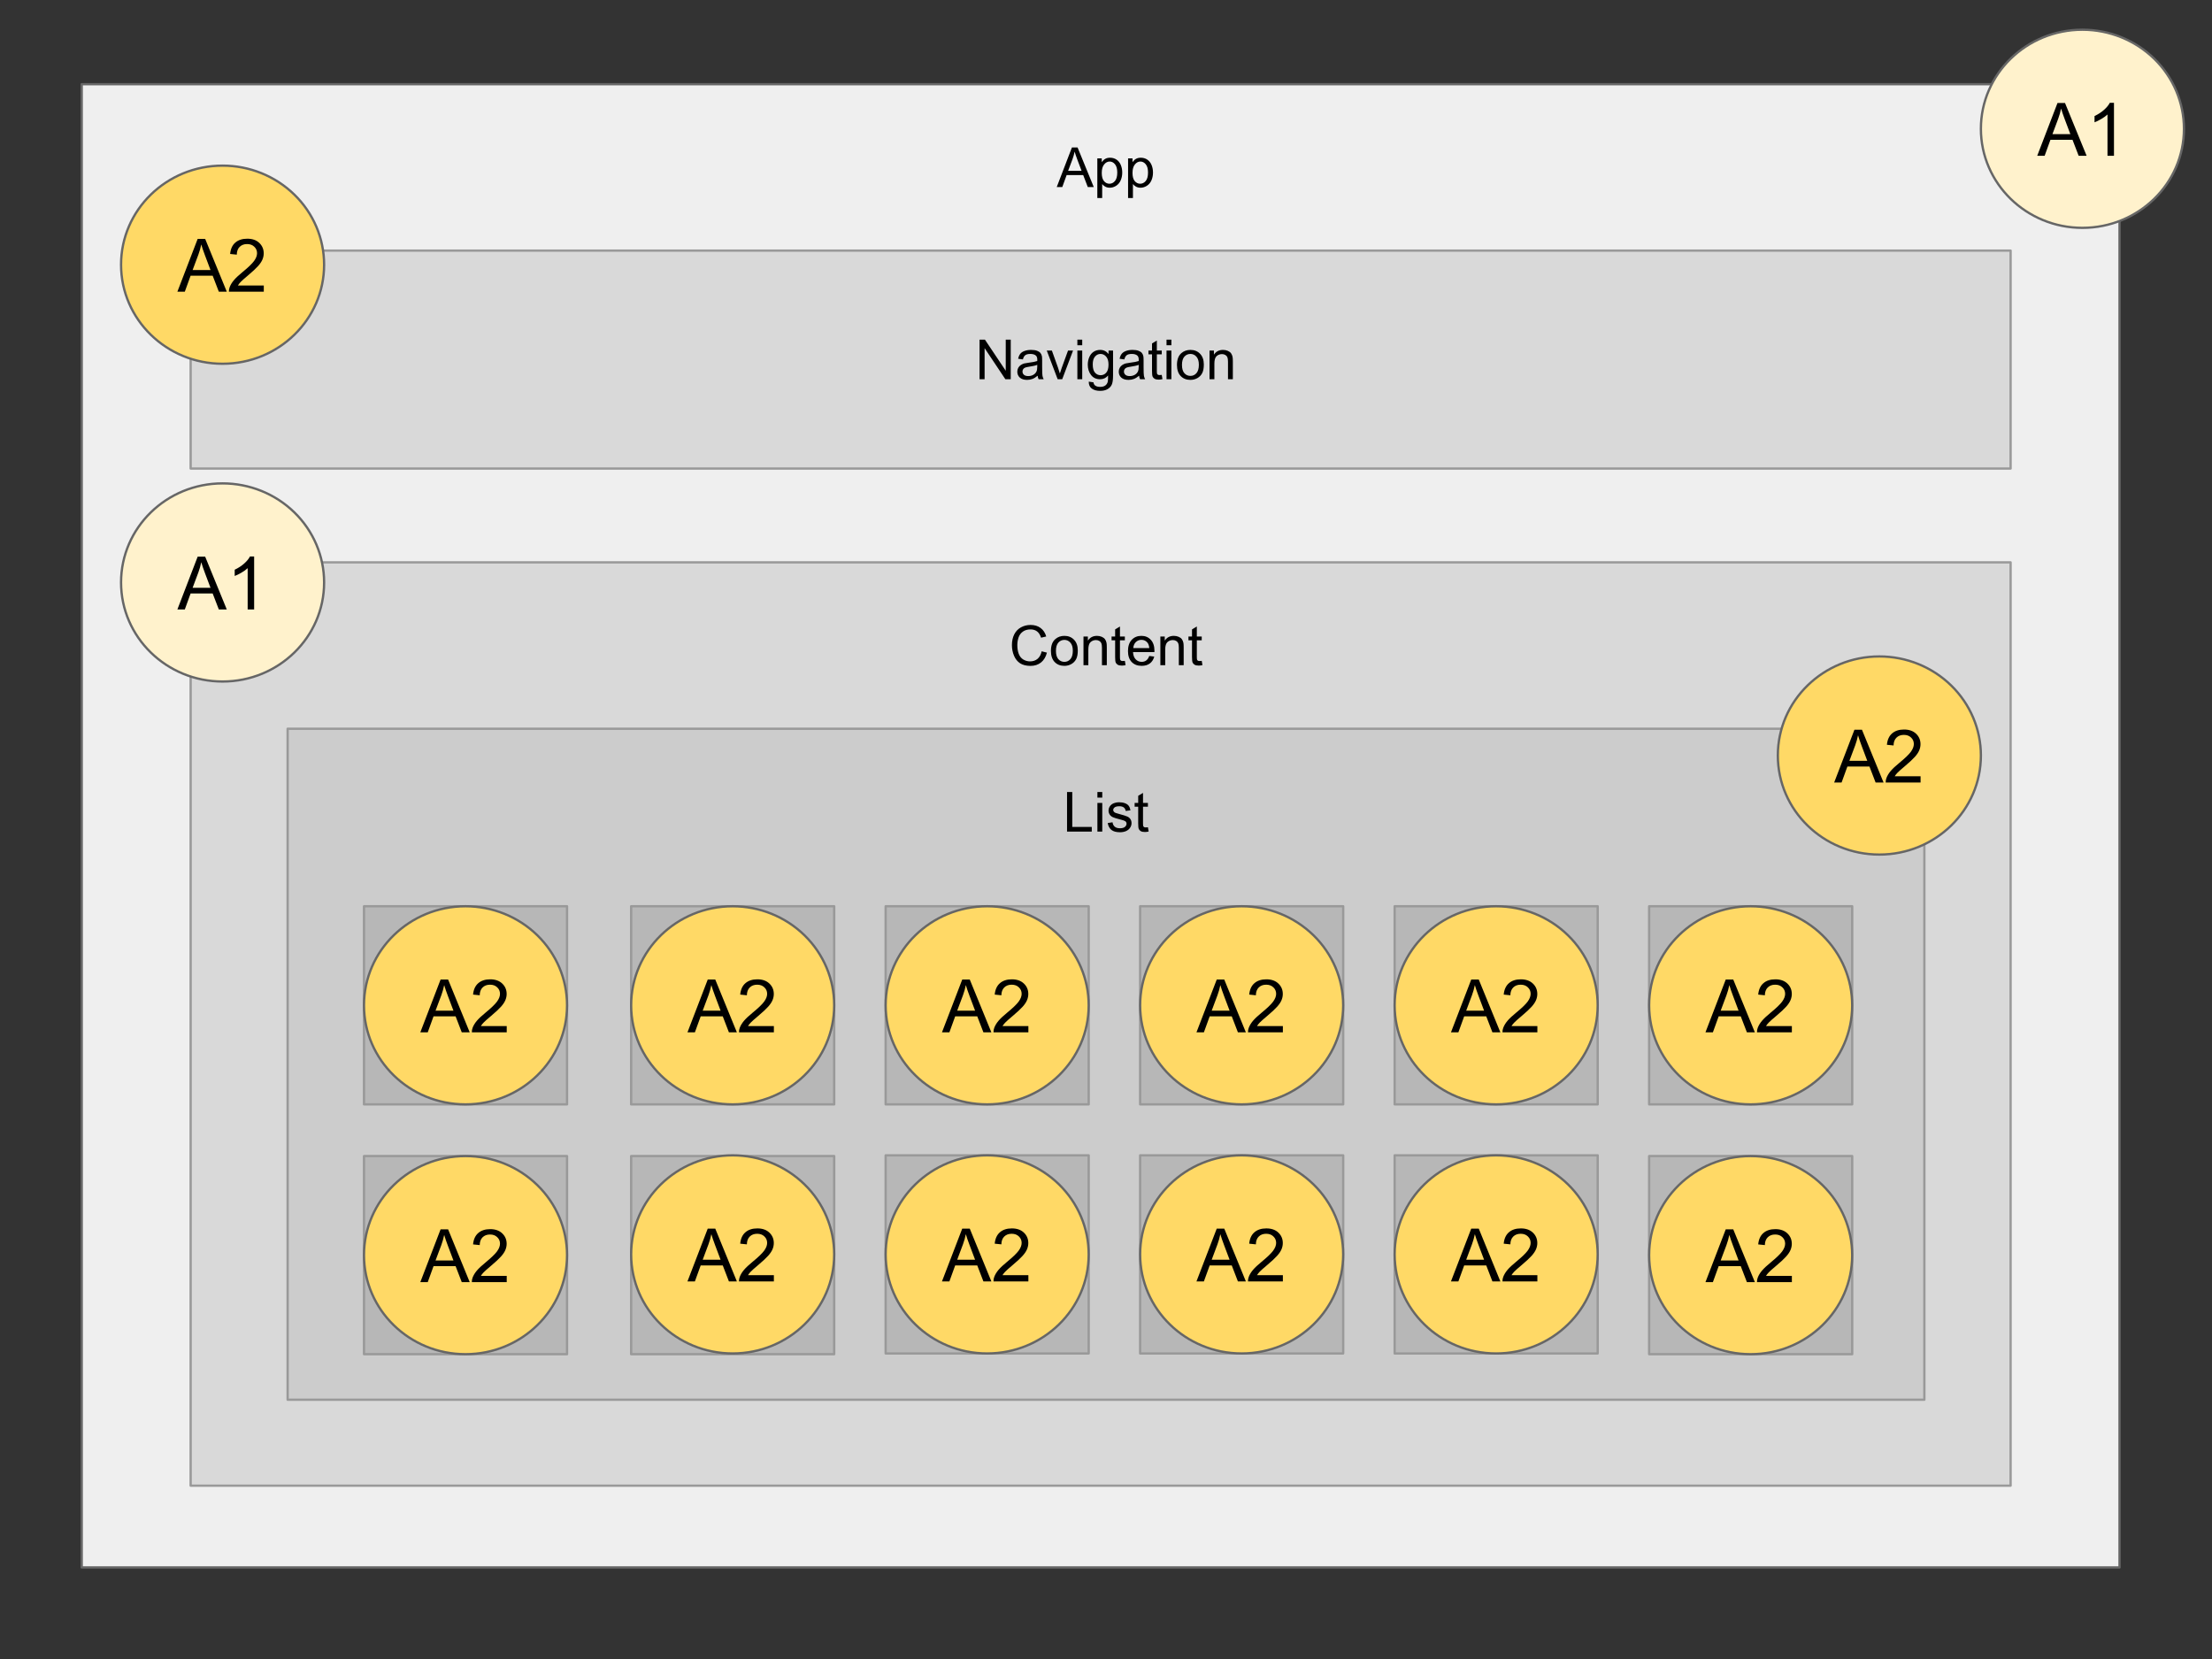 <?xml version="1.0" standalone="yes"?>

<svg version="1.1" viewBox="0.0 0.0 960.0 720.0" fill="none" stroke="none" stroke-linecap="square" stroke-miterlimit="10" xmlns="http://www.w3.org/2000/svg" xmlns:xlink="http://www.w3.org/1999/xlink"><rect x="0.0" y="0.0" width="960.0" height="720.0" fill="#333333" stroke="none"/><clipPath id="p.0"><path d="m0 0l960.0 0l0 720.0l-960.0 0l0 -720.0z" clip-rule="nonzero"></path></clipPath><g clip-path="url(#p.0)"><path fill="#000000" fill-opacity="0.0" d="m0 0l960.0 0l0 720.0l-960.0 0z" fill-rule="nonzero"></path><path fill="#efefef" d="m35.462 36.538l884.409 0l0 643.717l-884.409 0z" fill-rule="nonzero"></path><path stroke="#666666" stroke-width="1.0" stroke-linejoin="round" stroke-linecap="butt" d="m35.462 36.538l884.409 0l0 643.717l-884.409 0z" fill-rule="nonzero"></path><path fill="#000000" fill-opacity="0.0" d="m408.0 36.538l144.0 0l0 72.22l-144.0 0z" fill-rule="nonzero"></path><path fill="#000000" d="m458.617 81.188l6.594 -17.188l2.453 0l7.031 17.188l-2.594 0l-2.0 -5.203l-7.188 0l-1.891 5.203l-2.406 0zm4.953 -7.062l5.828 0l-1.797 -4.75q-0.812 -2.172 -1.219 -3.562q-0.328 1.656 -0.922 3.281l-1.891 5.031zm12.664 11.828l0 -17.219l1.922 0l0 1.625q0.688 -0.953 1.531 -1.422q0.859 -0.484 2.078 -0.484q1.594 0 2.812 0.828q1.219 0.812 1.844 2.312q0.625 1.5 0.625 3.281q0 1.906 -0.688 3.438q-0.688 1.531 -2.0 2.344q-1.297 0.812 -2.734 0.812q-1.062 0 -1.906 -0.438q-0.828 -0.453 -1.375 -1.141l0 6.062l-2.109 0zm1.922 -10.922q0 2.406 0.969 3.562q0.969 1.141 2.359 1.141q1.406 0 2.406 -1.188q1.0 -1.188 1.0 -3.688q0 -2.375 -0.984 -3.562q-0.969 -1.188 -2.328 -1.188q-1.359 0 -2.391 1.266q-1.031 1.25 -1.031 3.656zm11.426 10.922l0 -17.219l1.922 0l0 1.625q0.688 -0.953 1.531 -1.422q0.859 -0.484 2.078 -0.484q1.594 0 2.812 0.828q1.219 0.812 1.844 2.312q0.625 1.5 0.625 3.281q0 1.906 -0.688 3.438q-0.688 1.531 -2.0 2.344q-1.297 0.812 -2.734 0.812q-1.062 0 -1.906 -0.438q-0.828 -0.453 -1.375 -1.141l0 6.062l-2.109 0zm1.922 -10.922q0 2.406 0.969 3.562q0.969 1.141 2.359 1.141q1.406 0 2.406 -1.188q1.0 -1.188 1.0 -3.688q0 -2.375 -0.984 -3.562q-0.969 -1.188 -2.328 -1.188q-1.359 0 -2.391 1.266q-1.031 1.25 -1.031 3.656z" fill-rule="nonzero"></path><path fill="#d9d9d9" d="m82.738 108.759l789.858 0l0 94.583l-789.858 0z" fill-rule="nonzero"></path><path stroke="#999999" stroke-width="1.0" stroke-linejoin="round" stroke-linecap="butt" d="m82.738 108.759l789.858 0l0 94.583l-789.858 0z" fill-rule="nonzero"></path><path fill="#000000" fill-opacity="0.0" d="m408.0 119.94l144.0 0l0 72.22l-144.0 0z" fill-rule="nonzero"></path><path fill="#000000" d="m425.127 164.59l0 -17.188l2.328 0l9.031 13.5l0 -13.5l2.172 0l0 17.188l-2.328 0l-9.016 -13.5l0 13.5l-2.188 0zm25.207 -1.531q-1.172 0.984 -2.266 1.406q-1.078 0.406 -2.312 0.406q-2.047 0 -3.156 -1.0q-1.094 -1.0 -1.094 -2.562q0 -0.922 0.406 -1.672q0.422 -0.75 1.094 -1.203q0.672 -0.469 1.516 -0.703q0.625 -0.156 1.875 -0.312q2.562 -0.312 3.766 -0.734q0.016 -0.422 0.016 -0.547q0 -1.281 -0.609 -1.812q-0.797 -0.719 -2.391 -0.719q-1.5 0 -2.203 0.531q-0.703 0.516 -1.047 1.844l-2.062 -0.281q0.281 -1.328 0.922 -2.141q0.641 -0.812 1.859 -1.25q1.219 -0.453 2.828 -0.453q1.594 0 2.594 0.375q1.0 0.375 1.469 0.953q0.469 0.562 0.656 1.438q0.094 0.531 0.094 1.938l0 2.812q0 2.938 0.141 3.719q0.141 0.781 0.531 1.5l-2.203 0q-0.328 -0.656 -0.422 -1.531zm-0.172 -4.719q-1.156 0.469 -3.453 0.797q-1.297 0.188 -1.844 0.422q-0.531 0.234 -0.828 0.688q-0.281 0.453 -0.281 1.0q0 0.844 0.625 1.406q0.641 0.562 1.875 0.562q1.219 0 2.172 -0.531q0.953 -0.531 1.391 -1.453q0.344 -0.719 0.344 -2.109l0 -0.781zm8.863 6.25l-4.734 -12.453l2.219 0l2.672 7.453q0.438 1.219 0.797 2.516q0.281 -0.984 0.781 -2.375l2.766 -7.594l2.172 0l-4.703 12.453l-1.969 0zm8.547 -14.75l0 -2.438l2.109 0l0 2.438l-2.109 0zm0 14.75l0 -12.453l2.109 0l0 12.453l-2.109 0zm4.941 1.031l2.047 0.312q0.125 0.938 0.719 1.375q0.781 0.594 2.141 0.594q1.469 0 2.266 -0.594q0.797 -0.578 1.078 -1.641q0.156 -0.641 0.141 -2.703q-1.375 1.625 -3.438 1.625q-2.562 0 -3.969 -1.844q-1.406 -1.859 -1.406 -4.453q0 -1.781 0.641 -3.281q0.641 -1.516 1.859 -2.328q1.234 -0.828 2.891 -0.828q2.203 0 3.625 1.781l0 -1.5l1.953 0l0 10.766q0 2.906 -0.594 4.109q-0.594 1.219 -1.875 1.922q-1.281 0.703 -3.156 0.703q-2.234 0 -3.609 -1.0q-1.359 -1.0 -1.312 -3.016zm1.734 -7.484q0 2.453 0.969 3.578q0.984 1.125 2.453 1.125q1.453 0 2.438 -1.109q0.984 -1.125 0.984 -3.516q0 -2.281 -1.016 -3.438q-1.016 -1.172 -2.453 -1.172q-1.406 0 -2.391 1.141q-0.984 1.141 -0.984 3.391zm20.113 4.922q-1.172 0.984 -2.266 1.406q-1.078 0.406 -2.312 0.406q-2.047 0 -3.156 -1.0q-1.094 -1.0 -1.094 -2.562q0 -0.922 0.406 -1.672q0.422 -0.75 1.094 -1.203q0.672 -0.469 1.516 -0.703q0.625 -0.156 1.875 -0.312q2.562 -0.312 3.766 -0.734q0.016 -0.422 0.016 -0.547q0 -1.281 -0.609 -1.812q-0.797 -0.719 -2.391 -0.719q-1.5 0 -2.203 0.531q-0.703 0.516 -1.047 1.844l-2.062 -0.281q0.281 -1.328 0.922 -2.141q0.641 -0.812 1.859 -1.25q1.219 -0.453 2.828 -0.453q1.594 0 2.594 0.375q1.0 0.375 1.469 0.953q0.469 0.562 0.656 1.438q0.094 0.531 0.094 1.938l0 2.812q0 2.938 0.141 3.719q0.141 0.781 0.531 1.5l-2.203 0q-0.328 -0.656 -0.422 -1.531zm-0.172 -4.719q-1.156 0.469 -3.453 0.797q-1.297 0.188 -1.844 0.422q-0.531 0.234 -0.828 0.688q-0.281 0.453 -0.281 1.0q0 0.844 0.625 1.406q0.641 0.562 1.875 0.562q1.219 0 2.172 -0.531q0.953 -0.531 1.391 -1.453q0.344 -0.719 0.344 -2.109l0 -0.781zm10.004 4.359l0.312 1.859q-0.891 0.203 -1.594 0.203q-1.156 0 -1.797 -0.359q-0.625 -0.375 -0.891 -0.969q-0.25 -0.594 -0.25 -2.484l0 -7.172l-1.547 0l0 -1.641l1.547 0l0 -3.078l2.094 -1.266l0 4.344l2.125 0l0 1.641l-2.125 0l0 7.281q0 0.906 0.109 1.172q0.125 0.25 0.375 0.406q0.25 0.141 0.719 0.141q0.344 0 0.922 -0.078zm2.074 -12.859l0 -2.438l2.109 0l0 2.438l-2.109 0zm0 14.75l0 -12.453l2.109 0l0 12.453l-2.109 0zm4.535 -6.219q0 -3.469 1.922 -5.125q1.609 -1.391 3.922 -1.391q2.562 0 4.188 1.688q1.625 1.688 1.625 4.641q0 2.406 -0.719 3.781q-0.719 1.375 -2.094 2.141q-1.375 0.766 -3.0 0.766q-2.625 0 -4.234 -1.672q-1.609 -1.688 -1.609 -4.828zm2.172 0q0 2.391 1.031 3.578q1.047 1.188 2.641 1.188q1.562 0 2.609 -1.188q1.047 -1.203 1.047 -3.656q0 -2.312 -1.062 -3.5q-1.047 -1.188 -2.594 -1.188q-1.594 0 -2.641 1.188q-1.031 1.188 -1.031 3.578zm11.957 6.219l0 -12.453l1.906 0l0 1.781q1.375 -2.062 3.953 -2.062q1.125 0 2.062 0.406q0.953 0.406 1.422 1.062q0.469 0.656 0.656 1.562q0.125 0.578 0.125 2.047l0 7.656l-2.109 0l0 -7.578q0 -1.281 -0.25 -1.922q-0.25 -0.641 -0.875 -1.016q-0.625 -0.391 -1.469 -0.391q-1.344 0 -2.328 0.859q-0.984 0.859 -0.984 3.25l0 6.797l-2.109 0z" fill-rule="nonzero"></path><path fill="#d9d9d9" d="m82.738 244.045l789.858 0l0 400.724l-789.858 0z" fill-rule="nonzero"></path><path stroke="#999999" stroke-width="1.0" stroke-linejoin="round" stroke-linecap="butt" d="m82.738 244.045l789.858 0l0 400.724l-789.858 0z" fill-rule="nonzero"></path><path fill="#000000" fill-opacity="0.0" d="m408.0 244.045l144.0 0l0 72.22l-144.0 0z" fill-rule="nonzero"></path><path fill="#000000" d="m452.08 282.664l2.281 0.578q-0.719 2.797 -2.578 4.281q-1.859 1.469 -4.547 1.469q-2.766 0 -4.516 -1.125q-1.734 -1.141 -2.641 -3.281q-0.906 -2.156 -0.906 -4.609q0 -2.688 1.016 -4.688q1.031 -2.0 2.922 -3.031q1.891 -1.031 4.172 -1.031q2.578 0 4.328 1.312q1.766 1.312 2.453 3.688l-2.234 0.531q-0.609 -1.875 -1.75 -2.734q-1.125 -0.859 -2.844 -0.859q-1.984 0 -3.312 0.953q-1.328 0.953 -1.875 2.547q-0.531 1.594 -0.531 3.297q0 2.188 0.625 3.828q0.641 1.641 1.984 2.453q1.359 0.797 2.922 0.797q1.922 0 3.234 -1.094q1.328 -1.109 1.797 -3.281zm4.02 -0.188q0 -3.469 1.922 -5.125q1.609 -1.391 3.922 -1.391q2.562 0 4.188 1.688q1.625 1.688 1.625 4.641q0 2.406 -0.719 3.781q-0.719 1.375 -2.094 2.141q-1.375 0.766 -3.0 0.766q-2.625 0 -4.234 -1.672q-1.609 -1.688 -1.609 -4.828zm2.172 0q0 2.391 1.031 3.578q1.047 1.188 2.641 1.188q1.562 0 2.609 -1.188q1.047 -1.203 1.047 -3.656q0 -2.312 -1.062 -3.5q-1.047 -1.188 -2.594 -1.188q-1.594 0 -2.641 1.188q-1.031 1.188 -1.031 3.578zm11.957 6.219l0 -12.453l1.906 0l0 1.781q1.375 -2.062 3.953 -2.062q1.125 0 2.062 0.406q0.953 0.406 1.422 1.062q0.469 0.656 0.656 1.562q0.125 0.578 0.125 2.047l0 7.656l-2.109 0l0 -7.578q0 -1.281 -0.25 -1.922q-0.25 -0.641 -0.875 -1.016q-0.625 -0.391 -1.469 -0.391q-1.344 0 -2.328 0.859q-0.984 0.859 -0.984 3.25l0 6.797l-2.109 0zm17.957 -1.891l0.312 1.859q-0.891 0.203 -1.594 0.203q-1.156 0 -1.797 -0.359q-0.625 -0.375 -0.891 -0.969q-0.25 -0.594 -0.25 -2.484l0 -7.172l-1.547 0l0 -1.641l1.547 0l0 -3.078l2.094 -1.266l0 4.344l2.125 0l0 1.641l-2.125 0l0 7.281q0 0.906 0.109 1.172q0.125 0.25 0.375 0.406q0.25 0.141 0.719 0.141q0.344 0 0.922 -0.078zm10.59 -2.125l2.172 0.281q-0.516 1.906 -1.906 2.969q-1.391 1.047 -3.562 1.047q-2.734 0 -4.344 -1.672q-1.594 -1.688 -1.594 -4.734q0 -3.141 1.609 -4.875q1.625 -1.734 4.203 -1.734q2.5 0 4.078 1.703q1.594 1.703 1.594 4.781q0 0.188 -0.016 0.562l-9.281 0q0.109 2.047 1.156 3.141q1.047 1.094 2.609 1.094q1.156 0 1.969 -0.609q0.828 -0.609 1.312 -1.953zm-6.938 -3.406l6.953 0q-0.141 -1.562 -0.797 -2.359q-1.0 -1.219 -2.609 -1.219q-1.453 0 -2.453 0.984q-0.984 0.969 -1.094 2.594zm11.754 7.422l0 -12.453l1.906 0l0 1.781q1.375 -2.062 3.953 -2.062q1.125 0 2.062 0.406q0.953 0.406 1.422 1.062q0.469 0.656 0.656 1.562q0.125 0.578 0.125 2.047l0 7.656l-2.109 0l0 -7.578q0 -1.281 -0.25 -1.922q-0.25 -0.641 -0.875 -1.016q-0.625 -0.391 -1.469 -0.391q-1.344 0 -2.328 0.859q-0.984 0.859 -0.984 3.25l0 6.797l-2.109 0zm17.957 -1.891l0.312 1.859q-0.891 0.203 -1.594 0.203q-1.156 0 -1.797 -0.359q-0.625 -0.375 -0.891 -0.969q-0.25 -0.594 -0.25 -2.484l0 -7.172l-1.547 0l0 -1.641l1.547 0l0 -3.078l2.094 -1.266l0 4.344l2.125 0l0 1.641l-2.125 0l0 7.281q0 0.906 0.109 1.172q0.125 0.25 0.375 0.406q0.25 0.141 0.719 0.141q0.344 0 0.922 -0.078z" fill-rule="nonzero"></path><path fill="#cccccc" d="m124.835 316.265l710.331 0l0 291.213l-710.331 0z" fill-rule="nonzero"></path><path stroke="#999999" stroke-width="1.0" stroke-linejoin="round" stroke-linecap="butt" d="m124.835 316.265l710.331 0l0 291.213l-710.331 0z" fill-rule="nonzero"></path><path fill="#000000" fill-opacity="0.0" d="m408.0 316.265l144.0 0l0 72.22l-144.0 0z" fill-rule="nonzero"></path><path fill="#000000" d="m463.092 360.915l0 -17.188l2.266 0l0 15.156l8.469 0l0 2.031l-10.734 0zm13.176 -14.75l0 -2.438l2.109 0l0 2.438l-2.109 0zm0 14.75l0 -12.453l2.109 0l0 12.453l-2.109 0zm4.473 -3.719l2.094 -0.328q0.172 1.25 0.969 1.922q0.812 0.672 2.25 0.672q1.453 0 2.156 -0.594q0.703 -0.594 0.703 -1.391q0 -0.719 -0.625 -1.125q-0.422 -0.281 -2.156 -0.719q-2.312 -0.578 -3.219 -1.0q-0.891 -0.438 -1.359 -1.188q-0.453 -0.766 -0.453 -1.672q0 -0.828 0.375 -1.531q0.391 -0.719 1.047 -1.188q0.484 -0.359 1.328 -0.609q0.859 -0.266 1.828 -0.266q1.469 0 2.578 0.422q1.109 0.422 1.625 1.156q0.531 0.719 0.734 1.922l-2.062 0.281q-0.141 -0.969 -0.812 -1.5q-0.672 -0.547 -1.906 -0.547q-1.453 0 -2.078 0.484q-0.625 0.484 -0.625 1.125q0 0.406 0.266 0.734q0.25 0.344 0.812 0.562q0.312 0.125 1.859 0.547q2.234 0.594 3.109 0.984q0.891 0.375 1.391 1.109q0.516 0.719 0.516 1.797q0 1.047 -0.625 1.984q-0.609 0.938 -1.766 1.453q-1.156 0.5 -2.625 0.5q-2.422 0 -3.703 -1.0q-1.266 -1.016 -1.625 -3.0zm17.453 1.828l0.312 1.859q-0.891 0.203 -1.594 0.203q-1.156 0 -1.797 -0.359q-0.625 -0.375 -0.891 -0.969q-0.25 -0.594 -0.25 -2.484l0 -7.172l-1.547 0l0 -1.641l1.547 0l0 -3.078l2.094 -1.266l0 4.344l2.125 0l0 1.641l-2.125 0l0 7.281q0 0.906 0.109 1.172q0.125 0.25 0.375 0.406q0.25 0.141 0.719 0.141q0.344 0 0.922 -0.078z" fill-rule="nonzero"></path><path fill="#b7b7b7" d="m157.971 393.312l88.126 0l0 85.984l-88.126 0z" fill-rule="nonzero"></path><path stroke="#999999" stroke-width="1.0" stroke-linejoin="round" stroke-linecap="butt" d="m157.971 393.312l88.126 0l0 85.984l-88.126 0z" fill-rule="nonzero"></path><path fill="#b7b7b7" d="m157.971 501.73l88.126 0l0 85.984l-88.126 0z" fill-rule="nonzero"></path><path stroke="#999999" stroke-width="1.0" stroke-linejoin="round" stroke-linecap="butt" d="m157.971 501.73l88.126 0l0 85.984l-88.126 0z" fill-rule="nonzero"></path><path fill="#b7b7b7" d="m273.913 393.312l88.126 0l0 85.984l-88.126 0z" fill-rule="nonzero"></path><path stroke="#999999" stroke-width="1.0" stroke-linejoin="round" stroke-linecap="butt" d="m273.913 393.312l88.126 0l0 85.984l-88.126 0z" fill-rule="nonzero"></path><path fill="#b7b7b7" d="m273.913 501.73l88.126 0l0 85.984l-88.126 0z" fill-rule="nonzero"></path><path stroke="#999999" stroke-width="1.0" stroke-linejoin="round" stroke-linecap="butt" d="m273.913 501.73l88.126 0l0 85.984l-88.126 0z" fill-rule="nonzero"></path><path fill="#b7b7b7" d="m384.365 501.409l88.126 0l0 85.984l-88.126 0z" fill-rule="nonzero"></path><path stroke="#999999" stroke-width="1.0" stroke-linejoin="round" stroke-linecap="butt" d="m384.365 501.409l88.126 0l0 85.984l-88.126 0z" fill-rule="nonzero"></path><path fill="#b7b7b7" d="m384.365 393.312l88.126 0l0 85.984l-88.126 0z" fill-rule="nonzero"></path><path stroke="#999999" stroke-width="1.0" stroke-linejoin="round" stroke-linecap="butt" d="m384.365 393.312l88.126 0l0 85.984l-88.126 0z" fill-rule="nonzero"></path><path fill="#b7b7b7" d="m494.816 393.312l88.126 0l0 85.984l-88.126 0z" fill-rule="nonzero"></path><path stroke="#999999" stroke-width="1.0" stroke-linejoin="round" stroke-linecap="butt" d="m494.816 393.312l88.126 0l0 85.984l-88.126 0z" fill-rule="nonzero"></path><path fill="#b7b7b7" d="m494.816 501.409l88.126 0l0 85.984l-88.126 0z" fill-rule="nonzero"></path><path stroke="#999999" stroke-width="1.0" stroke-linejoin="round" stroke-linecap="butt" d="m494.816 501.409l88.126 0l0 85.984l-88.126 0z" fill-rule="nonzero"></path><path fill="#b7b7b7" d="m605.268 501.409l88.126 0l0 85.984l-88.126 0z" fill-rule="nonzero"></path><path stroke="#999999" stroke-width="1.0" stroke-linejoin="round" stroke-linecap="butt" d="m605.268 501.409l88.126 0l0 85.984l-88.126 0z" fill-rule="nonzero"></path><path fill="#b7b7b7" d="m715.719 501.73l88.126 0l0 85.984l-88.126 0z" fill-rule="nonzero"></path><path stroke="#999999" stroke-width="1.0" stroke-linejoin="round" stroke-linecap="butt" d="m715.719 501.73l88.126 0l0 85.984l-88.126 0z" fill-rule="nonzero"></path><path fill="#b7b7b7" d="m605.268 393.312l88.126 0l0 85.984l-88.126 0z" fill-rule="nonzero"></path><path stroke="#999999" stroke-width="1.0" stroke-linejoin="round" stroke-linecap="butt" d="m605.268 393.312l88.126 0l0 85.984l-88.126 0z" fill-rule="nonzero"></path><path fill="#b7b7b7" d="m715.719 393.312l88.126 0l0 85.984l-88.126 0z" fill-rule="nonzero"></path><path stroke="#999999" stroke-width="1.0" stroke-linejoin="round" stroke-linecap="butt" d="m715.719 393.312l88.126 0l0 85.984l-88.126 0z" fill-rule="nonzero"></path><path fill="#fff2cc" d="m859.701 55.89l0 0c0 -23.744 19.728 -42.992 44.063 -42.992l0 0c11.686 0 22.894 4.53 31.157 12.592c8.263 8.063 12.906 18.998 12.906 30.4l0 0c0 23.744 -19.728 42.992 -44.063 42.992l0 0c-24.335 0 -44.063 -19.248 -44.063 -42.992z" fill-rule="nonzero"></path><path stroke="#666666" stroke-width="1.0" stroke-linejoin="round" stroke-linecap="butt" d="m859.701 55.89l0 0c0 -23.744 19.728 -42.992 44.063 -42.992l0 0c11.686 0 22.894 4.53 31.157 12.592c8.263 8.063 12.906 18.998 12.906 30.4l0 0c0 23.744 -19.728 42.992 -44.063 42.992l0 0c-24.335 0 -44.063 -19.248 -44.063 -42.992z" fill-rule="nonzero"></path><path fill="#000000" fill-opacity="0.0" d="m859.701 19.78l88.126 0l0 72.22l-88.126 0z" fill-rule="nonzero"></path><path fill="#000000" d="m884.147 67.61l8.797 -22.906l3.266 0l9.375 22.906l-3.453 0l-2.672 -6.938l-9.578 0l-2.516 6.938l-3.219 0zm6.609 -9.406l7.766 0l-2.391 -6.344q-1.094 -2.891 -1.625 -4.75q-0.438 2.203 -1.234 4.375l-2.516 6.719zm26.703 9.406l-2.812 0l0 -17.922q-1.016 0.969 -2.672 1.938q-1.641 0.969 -2.953 1.453l0 -2.719q2.359 -1.109 4.125 -2.688q1.766 -1.578 2.5 -3.062l1.812 0l0 23.0z" fill-rule="nonzero"></path><path fill="#ffd966" d="m52.538 114.874l0 0c0 -23.744 19.728 -42.992 44.063 -42.992l0 0c11.686 0 22.894 4.53 31.157 12.592c8.263 8.063 12.906 18.998 12.906 30.4l0 0c0 23.744 -19.728 42.992 -44.063 42.992l0 0c-24.335 0 -44.063 -19.248 -44.063 -42.992z" fill-rule="nonzero"></path><path stroke="#666666" stroke-width="1.0" stroke-linejoin="round" stroke-linecap="butt" d="m52.538 114.874l0 0c0 -23.744 19.728 -42.992 44.063 -42.992l0 0c11.686 0 22.894 4.53 31.157 12.592c8.263 8.063 12.906 18.998 12.906 30.4l0 0c0 23.744 -19.728 42.992 -44.063 42.992l0 0c-24.335 0 -44.063 -19.248 -44.063 -42.992z" fill-rule="nonzero"></path><path fill="#000000" fill-opacity="0.0" d="m52.538 78.764l88.126 0l0 72.22l-88.126 0z" fill-rule="nonzero"></path><path fill="#000000" d="m76.984 126.594l8.797 -22.906l3.266 0l9.375 22.906l-3.453 0l-2.672 -6.938l-9.578 0l-2.516 6.938l-3.219 0zm6.609 -9.406l7.766 0l-2.391 -6.344q-1.094 -2.891 -1.625 -4.75q-0.438 2.203 -1.234 4.375l-2.516 6.719zm30.891 6.703l0 2.703l-15.141 0q-0.031 -1.016 0.328 -1.953q0.578 -1.547 1.844 -3.047q1.281 -1.5 3.688 -3.469q3.734 -3.062 5.047 -4.844q1.312 -1.797 1.312 -3.391q0 -1.672 -1.203 -2.812q-1.188 -1.156 -3.109 -1.156q-2.031 0 -3.25 1.219q-1.219 1.219 -1.234 3.375l-2.891 -0.297q0.297 -3.234 2.234 -4.922q1.938 -1.703 5.203 -1.703q3.297 0 5.219 1.828q1.922 1.828 1.922 4.531q0 1.375 -0.562 2.703q-0.562 1.328 -1.875 2.797q-1.297 1.469 -4.328 4.031q-2.531 2.125 -3.25 2.891q-0.719 0.75 -1.188 1.516l11.234 0z" fill-rule="nonzero"></path><path fill="#fff2cc" d="m52.538 252.782l0 0c0 -23.744 19.728 -42.992 44.063 -42.992l0 0c11.686 0 22.894 4.53 31.157 12.592c8.263 8.063 12.906 18.998 12.906 30.4l0 0c0 23.744 -19.728 42.992 -44.063 42.992l0 0c-24.335 0 -44.063 -19.248 -44.063 -42.992z" fill-rule="nonzero"></path><path stroke="#666666" stroke-width="1.0" stroke-linejoin="round" stroke-linecap="butt" d="m52.538 252.782l0 0c0 -23.744 19.728 -42.992 44.063 -42.992l0 0c11.686 0 22.894 4.53 31.157 12.592c8.263 8.063 12.906 18.998 12.906 30.4l0 0c0 23.744 -19.728 42.992 -44.063 42.992l0 0c-24.335 0 -44.063 -19.248 -44.063 -42.992z" fill-rule="nonzero"></path><path fill="#000000" fill-opacity="0.0" d="m52.538 216.672l88.126 0l0 72.22l-88.126 0z" fill-rule="nonzero"></path><path fill="#000000" d="m76.984 264.502l8.797 -22.906l3.266 0l9.375 22.906l-3.453 0l-2.672 -6.938l-9.578 0l-2.516 6.938l-3.219 0zm6.609 -9.406l7.766 0l-2.391 -6.344q-1.094 -2.891 -1.625 -4.75q-0.438 2.203 -1.234 4.375l-2.516 6.719zm26.703 9.406l-2.812 0l0 -17.922q-1.016 0.969 -2.672 1.938q-1.641 0.969 -2.953 1.453l0 -2.719q2.359 -1.109 4.125 -2.688q1.766 -1.578 2.5 -3.062l1.812 0l0 23z" fill-rule="nonzero"></path><path fill="#ffd966" d="m771.575 327.887l0 0c0 -23.744 19.728 -42.992 44.063 -42.992l0 0c11.686 0 22.894 4.53 31.157 12.592c8.263 8.063 12.906 18.998 12.906 30.4l0 0c0 23.744 -19.728 42.992 -44.063 42.992l0 0c-24.335 0 -44.063 -19.248 -44.063 -42.992z" fill-rule="nonzero"></path><path stroke="#666666" stroke-width="1.0" stroke-linejoin="round" stroke-linecap="butt" d="m771.575 327.887l0 0c0 -23.744 19.728 -42.992 44.063 -42.992l0 0c11.686 0 22.894 4.53 31.157 12.592c8.263 8.063 12.906 18.998 12.906 30.4l0 0c0 23.744 -19.728 42.992 -44.063 42.992l0 0c-24.335 0 -44.063 -19.248 -44.063 -42.992z" fill-rule="nonzero"></path><path fill="#000000" fill-opacity="0.0" d="m771.575 291.777l88.126 0l0 72.22l-88.126 0z" fill-rule="nonzero"></path><path fill="#000000" d="m796.021 339.607l8.797 -22.906l3.266 0l9.375 22.906l-3.453 0l-2.672 -6.938l-9.578 0l-2.516 6.938l-3.219 0zm6.609 -9.406l7.766 0l-2.391 -6.344q-1.094 -2.891 -1.625 -4.75q-0.438 2.203 -1.234 4.375l-2.516 6.719zm30.891 6.703l0 2.703l-15.141 0q-0.031 -1.016 0.328 -1.953q0.578 -1.547 1.844 -3.047q1.281 -1.5 3.688 -3.469q3.734 -3.062 5.047 -4.844q1.312 -1.797 1.312 -3.391q0 -1.672 -1.203 -2.812q-1.188 -1.156 -3.109 -1.156q-2.031 0 -3.25 1.219q-1.219 1.219 -1.234 3.375l-2.891 -0.297q0.297 -3.234 2.234 -4.922q1.938 -1.703 5.203 -1.703q3.297 0 5.219 1.828q1.922 1.828 1.922 4.531q0 1.375 -0.562 2.703q-0.562 1.328 -1.875 2.797q-1.297 1.469 -4.328 4.031q-2.531 2.125 -3.25 2.891q-0.719 0.75 -1.188 1.516l11.234 0z" fill-rule="nonzero"></path><path fill="#ffd966" d="m157.971 436.304l0 0c0 -23.744 19.728 -42.992 44.063 -42.992l0 0c11.686 0 22.894 4.53 31.157 12.592c8.263 8.063 12.906 18.998 12.906 30.4l0 0c0 23.744 -19.728 42.992 -44.063 42.992l0 0c-24.335 0 -44.063 -19.248 -44.063 -42.992z" fill-rule="nonzero"></path><path stroke="#666666" stroke-width="1.0" stroke-linejoin="round" stroke-linecap="butt" d="m157.971 436.304l0 0c0 -23.744 19.728 -42.992 44.063 -42.992l0 0c11.686 0 22.894 4.53 31.157 12.592c8.263 8.063 12.906 18.998 12.906 30.4l0 0c0 23.744 -19.728 42.992 -44.063 42.992l0 0c-24.335 0 -44.063 -19.248 -44.063 -42.992z" fill-rule="nonzero"></path><path fill="#000000" fill-opacity="0.0" d="m157.971 400.194l88.126 0l0 72.22l-88.126 0z" fill-rule="nonzero"></path><path fill="#000000" d="m182.417 448.024l8.797 -22.906l3.266 0l9.375 22.906l-3.453 0l-2.672 -6.938l-9.578 0l-2.516 6.938l-3.219 0zm6.609 -9.406l7.766 0l-2.391 -6.344q-1.094 -2.891 -1.625 -4.75q-0.438 2.203 -1.234 4.375l-2.516 6.719zm30.891 6.703l0 2.703l-15.141 0q-0.031 -1.016 0.328 -1.953q0.578 -1.547 1.844 -3.047q1.281 -1.5 3.688 -3.469q3.734 -3.062 5.047 -4.844q1.312 -1.797 1.312 -3.391q0 -1.672 -1.203 -2.812q-1.188 -1.156 -3.109 -1.156q-2.031 0 -3.25 1.219q-1.219 1.219 -1.234 3.375l-2.891 -0.297q0.297 -3.234 2.234 -4.922q1.938 -1.703 5.203 -1.703q3.297 0 5.219 1.828q1.922 1.828 1.922 4.531q0 1.375 -0.562 2.703q-0.562 1.328 -1.875 2.797q-1.297 1.469 -4.328 4.031q-2.531 2.125 -3.25 2.891q-0.719 0.75 -1.188 1.516l11.234 0z" fill-rule="nonzero"></path><path fill="#ffd966" d="m273.913 436.304l0 0c0 -23.744 19.728 -42.992 44.063 -42.992l0 0c11.686 0 22.894 4.53 31.157 12.592c8.263 8.063 12.906 18.998 12.906 30.4l0 0c0 23.744 -19.728 42.992 -44.063 42.992l0 0c-24.335 0 -44.063 -19.248 -44.063 -42.992z" fill-rule="nonzero"></path><path stroke="#666666" stroke-width="1.0" stroke-linejoin="round" stroke-linecap="butt" d="m273.913 436.304l0 0c0 -23.744 19.728 -42.992 44.063 -42.992l0 0c11.686 0 22.894 4.53 31.157 12.592c8.263 8.063 12.906 18.998 12.906 30.4l0 0c0 23.744 -19.728 42.992 -44.063 42.992l0 0c-24.335 0 -44.063 -19.248 -44.063 -42.992z" fill-rule="nonzero"></path><path fill="#000000" fill-opacity="0.0" d="m273.913 400.194l88.126 0l0 72.22l-88.126 0z" fill-rule="nonzero"></path><path fill="#000000" d="m298.359 448.024l8.797 -22.906l3.266 0l9.375 22.906l-3.453 0l-2.672 -6.938l-9.578 0l-2.516 6.938l-3.219 0zm6.609 -9.406l7.766 0l-2.391 -6.344q-1.094 -2.891 -1.625 -4.75q-0.438 2.203 -1.234 4.375l-2.516 6.719zm30.891 6.703l0 2.703l-15.141 0q-0.031 -1.016 0.328 -1.953q0.578 -1.547 1.844 -3.047q1.281 -1.5 3.688 -3.469q3.734 -3.062 5.047 -4.844q1.312 -1.797 1.312 -3.391q0 -1.672 -1.203 -2.812q-1.188 -1.156 -3.109 -1.156q-2.031 0 -3.25 1.219q-1.219 1.219 -1.234 3.375l-2.891 -0.297q0.297 -3.234 2.234 -4.922q1.938 -1.703 5.203 -1.703q3.297 0 5.219 1.828q1.922 1.828 1.922 4.531q0 1.375 -0.562 2.703q-0.562 1.328 -1.875 2.797q-1.297 1.469 -4.328 4.031q-2.531 2.125 -3.25 2.891q-0.719 0.75 -1.188 1.516l11.234 0z" fill-rule="nonzero"></path><path fill="#ffd966" d="m384.365 436.304l0 0c0 -23.744 19.728 -42.992 44.063 -42.992l0 0c11.686 0 22.894 4.53 31.157 12.592c8.263 8.063 12.906 18.998 12.906 30.4l0 0c0 23.744 -19.728 42.992 -44.063 42.992l0 0c-24.335 0 -44.063 -19.248 -44.063 -42.992z" fill-rule="nonzero"></path><path stroke="#666666" stroke-width="1.0" stroke-linejoin="round" stroke-linecap="butt" d="m384.365 436.304l0 0c0 -23.744 19.728 -42.992 44.063 -42.992l0 0c11.686 0 22.894 4.53 31.157 12.592c8.263 8.063 12.906 18.998 12.906 30.4l0 0c0 23.744 -19.728 42.992 -44.063 42.992l0 0c-24.335 0 -44.063 -19.248 -44.063 -42.992z" fill-rule="nonzero"></path><path fill="#000000" fill-opacity="0.0" d="m384.365 400.194l88.126 0l0 72.22l-88.126 0z" fill-rule="nonzero"></path><path fill="#000000" d="m408.811 448.024l8.797 -22.906l3.266 0l9.375 22.906l-3.453 0l-2.672 -6.938l-9.578 0l-2.516 6.938l-3.219 0zm6.609 -9.406l7.766 0l-2.391 -6.344q-1.094 -2.891 -1.625 -4.75q-0.438 2.203 -1.234 4.375l-2.516 6.719zm30.891 6.703l0 2.703l-15.141 0q-0.031 -1.016 0.328 -1.953q0.578 -1.547 1.844 -3.047q1.281 -1.5 3.688 -3.469q3.734 -3.062 5.047 -4.844q1.312 -1.797 1.312 -3.391q0 -1.672 -1.203 -2.812q-1.188 -1.156 -3.109 -1.156q-2.031 0 -3.25 1.219q-1.219 1.219 -1.234 3.375l-2.891 -0.297q0.297 -3.234 2.234 -4.922q1.938 -1.703 5.203 -1.703q3.297 0 5.219 1.828q1.922 1.828 1.922 4.531q0 1.375 -0.562 2.703q-0.562 1.328 -1.875 2.797q-1.297 1.469 -4.328 4.031q-2.531 2.125 -3.25 2.891q-0.719 0.75 -1.188 1.516l11.234 0z" fill-rule="nonzero"></path><path fill="#ffd966" d="m494.816 436.304l0 0c0 -23.744 19.728 -42.992 44.063 -42.992l0 0c11.686 0 22.894 4.53 31.157 12.592c8.263 8.063 12.906 18.998 12.906 30.4l0 0c0 23.744 -19.728 42.992 -44.063 42.992l0 0c-24.335 0 -44.063 -19.248 -44.063 -42.992z" fill-rule="nonzero"></path><path stroke="#666666" stroke-width="1.0" stroke-linejoin="round" stroke-linecap="butt" d="m494.816 436.304l0 0c0 -23.744 19.728 -42.992 44.063 -42.992l0 0c11.686 0 22.894 4.53 31.157 12.592c8.263 8.063 12.906 18.998 12.906 30.4l0 0c0 23.744 -19.728 42.992 -44.063 42.992l0 0c-24.335 0 -44.063 -19.248 -44.063 -42.992z" fill-rule="nonzero"></path><path fill="#000000" fill-opacity="0.0" d="m494.816 400.194l88.126 0l0 72.22l-88.126 0z" fill-rule="nonzero"></path><path fill="#000000" d="m519.262 448.024l8.797 -22.906l3.266 0l9.375 22.906l-3.453 0l-2.672 -6.938l-9.578 0l-2.516 6.938l-3.219 0zm6.609 -9.406l7.766 0l-2.391 -6.344q-1.094 -2.891 -1.625 -4.75q-0.438 2.203 -1.234 4.375l-2.516 6.719zm30.891 6.703l0 2.703l-15.141 0q-0.031 -1.016 0.328 -1.953q0.578 -1.547 1.844 -3.047q1.281 -1.5 3.688 -3.469q3.734 -3.062 5.047 -4.844q1.312 -1.797 1.312 -3.391q0 -1.672 -1.203 -2.812q-1.188 -1.156 -3.109 -1.156q-2.031 0 -3.25 1.219q-1.219 1.219 -1.234 3.375l-2.891 -0.297q0.297 -3.234 2.234 -4.922q1.938 -1.703 5.203 -1.703q3.297 0 5.219 1.828q1.922 1.828 1.922 4.531q0 1.375 -0.562 2.703q-0.562 1.328 -1.875 2.797q-1.297 1.469 -4.328 4.031q-2.531 2.125 -3.25 2.891q-0.719 0.75 -1.188 1.516l11.234 0z" fill-rule="nonzero"></path><path fill="#ffd966" d="m605.268 436.304l0 0c0 -23.744 19.728 -42.992 44.063 -42.992l0 0c11.686 0 22.894 4.53 31.157 12.592c8.263 8.063 12.906 18.998 12.906 30.4l0 0c0 23.744 -19.728 42.992 -44.063 42.992l0 0c-24.335 0 -44.063 -19.248 -44.063 -42.992z" fill-rule="nonzero"></path><path stroke="#666666" stroke-width="1.0" stroke-linejoin="round" stroke-linecap="butt" d="m605.268 436.304l0 0c0 -23.744 19.728 -42.992 44.063 -42.992l0 0c11.686 0 22.894 4.53 31.157 12.592c8.263 8.063 12.906 18.998 12.906 30.4l0 0c0 23.744 -19.728 42.992 -44.063 42.992l0 0c-24.335 0 -44.063 -19.248 -44.063 -42.992z" fill-rule="nonzero"></path><path fill="#000000" fill-opacity="0.0" d="m605.268 400.194l88.126 0l0 72.22l-88.126 0z" fill-rule="nonzero"></path><path fill="#000000" d="m629.713 448.024l8.797 -22.906l3.266 0l9.375 22.906l-3.453 0l-2.672 -6.938l-9.578 0l-2.516 6.938l-3.219 0zm6.609 -9.406l7.766 0l-2.391 -6.344q-1.094 -2.891 -1.625 -4.75q-0.438 2.203 -1.234 4.375l-2.516 6.719zm30.891 6.703l0 2.703l-15.141 0q-0.031 -1.016 0.328 -1.953q0.578 -1.547 1.844 -3.047q1.281 -1.5 3.688 -3.469q3.734 -3.062 5.047 -4.844q1.312 -1.797 1.312 -3.391q0 -1.672 -1.203 -2.812q-1.188 -1.156 -3.109 -1.156q-2.031 0 -3.25 1.219q-1.219 1.219 -1.234 3.375l-2.891 -0.297q0.297 -3.234 2.234 -4.922q1.938 -1.703 5.203 -1.703q3.297 0 5.219 1.828q1.922 1.828 1.922 4.531q0 1.375 -0.562 2.703q-0.562 1.328 -1.875 2.797q-1.297 1.469 -4.328 4.031q-2.531 2.125 -3.25 2.891q-0.719 0.75 -1.188 1.516l11.234 0z" fill-rule="nonzero"></path><path fill="#ffd966" d="m715.719 436.304l0 0c0 -23.744 19.728 -42.992 44.063 -42.992l0 0c11.686 0 22.894 4.53 31.157 12.592c8.263 8.063 12.906 18.998 12.906 30.4l0 0c0 23.744 -19.728 42.992 -44.063 42.992l0 0c-24.335 0 -44.063 -19.248 -44.063 -42.992z" fill-rule="nonzero"></path><path stroke="#666666" stroke-width="1.0" stroke-linejoin="round" stroke-linecap="butt" d="m715.719 436.304l0 0c0 -23.744 19.728 -42.992 44.063 -42.992l0 0c11.686 0 22.894 4.53 31.157 12.592c8.263 8.063 12.906 18.998 12.906 30.4l0 0c0 23.744 -19.728 42.992 -44.063 42.992l0 0c-24.335 0 -44.063 -19.248 -44.063 -42.992z" fill-rule="nonzero"></path><path fill="#000000" fill-opacity="0.0" d="m715.719 400.194l88.126 0l0 72.22l-88.126 0z" fill-rule="nonzero"></path><path fill="#000000" d="m740.165 448.024l8.797 -22.906l3.266 0l9.375 22.906l-3.453 0l-2.672 -6.938l-9.578 0l-2.516 6.938l-3.219 0zm6.609 -9.406l7.766 0l-2.391 -6.344q-1.094 -2.891 -1.625 -4.75q-0.438 2.203 -1.234 4.375l-2.516 6.719zm30.891 6.703l0 2.703l-15.141 0q-0.031 -1.016 0.328 -1.953q0.578 -1.547 1.844 -3.047q1.281 -1.5 3.688 -3.469q3.734 -3.062 5.047 -4.844q1.312 -1.797 1.312 -3.391q0 -1.672 -1.203 -2.812q-1.188 -1.156 -3.109 -1.156q-2.031 0 -3.25 1.219q-1.219 1.219 -1.234 3.375l-2.891 -0.297q0.297 -3.234 2.234 -4.922q1.938 -1.703 5.203 -1.703q3.297 0 5.219 1.828q1.922 1.828 1.922 4.531q0 1.375 -0.562 2.703q-0.562 1.328 -1.875 2.797q-1.297 1.469 -4.328 4.031q-2.531 2.125 -3.25 2.891q-0.719 0.75 -1.188 1.516l11.234 0z" fill-rule="nonzero"></path><path fill="#ffd966" d="m157.971 544.722l0 0c0 -23.744 19.728 -42.992 44.063 -42.992l0 0c11.686 0 22.894 4.53 31.157 12.592c8.263 8.063 12.906 18.998 12.906 30.4l0 0c0 23.744 -19.728 42.992 -44.063 42.992l0 0c-24.335 0 -44.063 -19.248 -44.063 -42.992z" fill-rule="nonzero"></path><path stroke="#666666" stroke-width="1.0" stroke-linejoin="round" stroke-linecap="butt" d="m157.971 544.722l0 0c0 -23.744 19.728 -42.992 44.063 -42.992l0 0c11.686 0 22.894 4.53 31.157 12.592c8.263 8.063 12.906 18.998 12.906 30.4l0 0c0 23.744 -19.728 42.992 -44.063 42.992l0 0c-24.335 0 -44.063 -19.248 -44.063 -42.992z" fill-rule="nonzero"></path><path fill="#000000" fill-opacity="0.0" d="m157.971 508.612l88.126 0l0 72.22l-88.126 0z" fill-rule="nonzero"></path><path fill="#000000" d="m182.417 556.442l8.797 -22.906l3.266 0l9.375 22.906l-3.453 0l-2.672 -6.938l-9.578 0l-2.516 6.938l-3.219 0zm6.609 -9.406l7.766 0l-2.391 -6.344q-1.094 -2.891 -1.625 -4.75q-0.438 2.203 -1.234 4.375l-2.516 6.719zm30.891 6.703l0 2.703l-15.141 0q-0.031 -1.016 0.328 -1.953q0.578 -1.547 1.844 -3.047q1.281 -1.5 3.688 -3.469q3.734 -3.062 5.047 -4.844q1.312 -1.797 1.312 -3.391q0 -1.672 -1.203 -2.812q-1.188 -1.156 -3.109 -1.156q-2.031 0 -3.25 1.219q-1.219 1.219 -1.234 3.375l-2.891 -0.297q0.297 -3.234 2.234 -4.922q1.938 -1.703 5.203 -1.703q3.297 0 5.219 1.828q1.922 1.828 1.922 4.531q0 1.375 -0.562 2.703q-0.562 1.328 -1.875 2.797q-1.297 1.469 -4.328 4.031q-2.531 2.125 -3.25 2.891q-0.719 0.75 -1.188 1.516l11.234 0z" fill-rule="nonzero"></path><path fill="#ffd966" d="m273.913 544.402l0 0c0 -23.744 19.728 -42.992 44.063 -42.992l0 0c11.686 0 22.894 4.53 31.157 12.592c8.263 8.063 12.906 18.998 12.906 30.4l0 0c0 23.744 -19.728 42.992 -44.063 42.992l0 0c-24.335 0 -44.063 -19.248 -44.063 -42.992z" fill-rule="nonzero"></path><path stroke="#666666" stroke-width="1.0" stroke-linejoin="round" stroke-linecap="butt" d="m273.913 544.402l0 0c0 -23.744 19.728 -42.992 44.063 -42.992l0 0c11.686 0 22.894 4.53 31.157 12.592c8.263 8.063 12.906 18.998 12.906 30.4l0 0c0 23.744 -19.728 42.992 -44.063 42.992l0 0c-24.335 0 -44.063 -19.248 -44.063 -42.992z" fill-rule="nonzero"></path><path fill="#000000" fill-opacity="0.0" d="m273.913 508.291l88.126 0l0 72.22l-88.126 0z" fill-rule="nonzero"></path><path fill="#000000" d="m298.359 556.122l8.797 -22.906l3.266 0l9.375 22.906l-3.453 0l-2.672 -6.938l-9.578 0l-2.516 6.938l-3.219 0zm6.609 -9.406l7.766 0l-2.391 -6.344q-1.094 -2.891 -1.625 -4.75q-0.438 2.203 -1.234 4.375l-2.516 6.719zm30.891 6.703l0 2.703l-15.141 0q-0.031 -1.016 0.328 -1.953q0.578 -1.547 1.844 -3.047q1.281 -1.5 3.688 -3.469q3.734 -3.062 5.047 -4.844q1.312 -1.797 1.312 -3.391q0 -1.672 -1.203 -2.812q-1.188 -1.156 -3.109 -1.156q-2.031 0 -3.25 1.219q-1.219 1.219 -1.234 3.375l-2.891 -0.297q0.297 -3.234 2.234 -4.922q1.938 -1.703 5.203 -1.703q3.297 0 5.219 1.828q1.922 1.828 1.922 4.531q0 1.375 -0.562 2.703q-0.562 1.328 -1.875 2.797q-1.297 1.469 -4.328 4.031q-2.531 2.125 -3.25 2.891q-0.719 0.75 -1.188 1.516l11.234 0z" fill-rule="nonzero"></path><path fill="#ffd966" d="m384.365 544.402l0 0c0 -23.744 19.728 -42.992 44.063 -42.992l0 0c11.686 0 22.894 4.53 31.157 12.592c8.263 8.063 12.906 18.998 12.906 30.4l0 0c0 23.744 -19.728 42.992 -44.063 42.992l0 0c-24.335 0 -44.063 -19.248 -44.063 -42.992z" fill-rule="nonzero"></path><path stroke="#666666" stroke-width="1.0" stroke-linejoin="round" stroke-linecap="butt" d="m384.365 544.402l0 0c0 -23.744 19.728 -42.992 44.063 -42.992l0 0c11.686 0 22.894 4.53 31.157 12.592c8.263 8.063 12.906 18.998 12.906 30.4l0 0c0 23.744 -19.728 42.992 -44.063 42.992l0 0c-24.335 0 -44.063 -19.248 -44.063 -42.992z" fill-rule="nonzero"></path><path fill="#000000" fill-opacity="0.0" d="m384.365 508.291l88.126 0l0 72.22l-88.126 0z" fill-rule="nonzero"></path><path fill="#000000" d="m408.811 556.122l8.797 -22.906l3.266 0l9.375 22.906l-3.453 0l-2.672 -6.938l-9.578 0l-2.516 6.938l-3.219 0zm6.609 -9.406l7.766 0l-2.391 -6.344q-1.094 -2.891 -1.625 -4.75q-0.438 2.203 -1.234 4.375l-2.516 6.719zm30.891 6.703l0 2.703l-15.141 0q-0.031 -1.016 0.328 -1.953q0.578 -1.547 1.844 -3.047q1.281 -1.5 3.688 -3.469q3.734 -3.062 5.047 -4.844q1.312 -1.797 1.312 -3.391q0 -1.672 -1.203 -2.812q-1.188 -1.156 -3.109 -1.156q-2.031 0 -3.25 1.219q-1.219 1.219 -1.234 3.375l-2.891 -0.297q0.297 -3.234 2.234 -4.922q1.938 -1.703 5.203 -1.703q3.297 0 5.219 1.828q1.922 1.828 1.922 4.531q0 1.375 -0.562 2.703q-0.562 1.328 -1.875 2.797q-1.297 1.469 -4.328 4.031q-2.531 2.125 -3.25 2.891q-0.719 0.75 -1.188 1.516l11.234 0z" fill-rule="nonzero"></path><path fill="#ffd966" d="m494.816 544.402l0 0c0 -23.744 19.728 -42.992 44.063 -42.992l0 0c11.686 0 22.894 4.53 31.157 12.592c8.263 8.063 12.906 18.998 12.906 30.4l0 0c0 23.744 -19.728 42.992 -44.063 42.992l0 0c-24.335 0 -44.063 -19.248 -44.063 -42.992z" fill-rule="nonzero"></path><path stroke="#666666" stroke-width="1.0" stroke-linejoin="round" stroke-linecap="butt" d="m494.816 544.402l0 0c0 -23.744 19.728 -42.992 44.063 -42.992l0 0c11.686 0 22.894 4.53 31.157 12.592c8.263 8.063 12.906 18.998 12.906 30.4l0 0c0 23.744 -19.728 42.992 -44.063 42.992l0 0c-24.335 0 -44.063 -19.248 -44.063 -42.992z" fill-rule="nonzero"></path><path fill="#000000" fill-opacity="0.0" d="m494.816 508.291l88.126 0l0 72.22l-88.126 0z" fill-rule="nonzero"></path><path fill="#000000" d="m519.262 556.122l8.797 -22.906l3.266 0l9.375 22.906l-3.453 0l-2.672 -6.938l-9.578 0l-2.516 6.938l-3.219 0zm6.609 -9.406l7.766 0l-2.391 -6.344q-1.094 -2.891 -1.625 -4.75q-0.438 2.203 -1.234 4.375l-2.516 6.719zm30.891 6.703l0 2.703l-15.141 0q-0.031 -1.016 0.328 -1.953q0.578 -1.547 1.844 -3.047q1.281 -1.5 3.688 -3.469q3.734 -3.062 5.047 -4.844q1.312 -1.797 1.312 -3.391q0 -1.672 -1.203 -2.812q-1.188 -1.156 -3.109 -1.156q-2.031 0 -3.25 1.219q-1.219 1.219 -1.234 3.375l-2.891 -0.297q0.297 -3.234 2.234 -4.922q1.938 -1.703 5.203 -1.703q3.297 0 5.219 1.828q1.922 1.828 1.922 4.531q0 1.375 -0.562 2.703q-0.562 1.328 -1.875 2.797q-1.297 1.469 -4.328 4.031q-2.531 2.125 -3.25 2.891q-0.719 0.75 -1.188 1.516l11.234 0z" fill-rule="nonzero"></path><path fill="#ffd966" d="m605.268 544.402l0 0c0 -23.744 19.728 -42.992 44.063 -42.992l0 0c11.686 0 22.894 4.53 31.157 12.592c8.263 8.063 12.906 18.998 12.906 30.4l0 0c0 23.744 -19.728 42.992 -44.063 42.992l0 0c-24.335 0 -44.063 -19.248 -44.063 -42.992z" fill-rule="nonzero"></path><path stroke="#666666" stroke-width="1.0" stroke-linejoin="round" stroke-linecap="butt" d="m605.268 544.402l0 0c0 -23.744 19.728 -42.992 44.063 -42.992l0 0c11.686 0 22.894 4.53 31.157 12.592c8.263 8.063 12.906 18.998 12.906 30.4l0 0c0 23.744 -19.728 42.992 -44.063 42.992l0 0c-24.335 0 -44.063 -19.248 -44.063 -42.992z" fill-rule="nonzero"></path><path fill="#000000" fill-opacity="0.0" d="m605.268 508.291l88.126 0l0 72.22l-88.126 0z" fill-rule="nonzero"></path><path fill="#000000" d="m629.713 556.122l8.797 -22.906l3.266 0l9.375 22.906l-3.453 0l-2.672 -6.938l-9.578 0l-2.516 6.938l-3.219 0zm6.609 -9.406l7.766 0l-2.391 -6.344q-1.094 -2.891 -1.625 -4.75q-0.438 2.203 -1.234 4.375l-2.516 6.719zm30.891 6.703l0 2.703l-15.141 0q-0.031 -1.016 0.328 -1.953q0.578 -1.547 1.844 -3.047q1.281 -1.5 3.688 -3.469q3.734 -3.062 5.047 -4.844q1.312 -1.797 1.312 -3.391q0 -1.672 -1.203 -2.812q-1.188 -1.156 -3.109 -1.156q-2.031 0 -3.25 1.219q-1.219 1.219 -1.234 3.375l-2.891 -0.297q0.297 -3.234 2.234 -4.922q1.938 -1.703 5.203 -1.703q3.297 0 5.219 1.828q1.922 1.828 1.922 4.531q0 1.375 -0.562 2.703q-0.562 1.328 -1.875 2.797q-1.297 1.469 -4.328 4.031q-2.531 2.125 -3.25 2.891q-0.719 0.75 -1.188 1.516l11.234 0z" fill-rule="nonzero"></path><path fill="#ffd966" d="m715.719 544.722l0 0c0 -23.744 19.728 -42.992 44.063 -42.992l0 0c11.686 0 22.894 4.53 31.157 12.592c8.263 8.063 12.906 18.998 12.906 30.4l0 0c0 23.744 -19.728 42.992 -44.063 42.992l0 0c-24.335 0 -44.063 -19.248 -44.063 -42.992z" fill-rule="nonzero"></path><path stroke="#666666" stroke-width="1.0" stroke-linejoin="round" stroke-linecap="butt" d="m715.719 544.722l0 0c0 -23.744 19.728 -42.992 44.063 -42.992l0 0c11.686 0 22.894 4.53 31.157 12.592c8.263 8.063 12.906 18.998 12.906 30.4l0 0c0 23.744 -19.728 42.992 -44.063 42.992l0 0c-24.335 0 -44.063 -19.248 -44.063 -42.992z" fill-rule="nonzero"></path><path fill="#000000" fill-opacity="0.0" d="m715.719 508.612l88.126 0l0 72.22l-88.126 0z" fill-rule="nonzero"></path><path fill="#000000" d="m740.165 556.442l8.797 -22.906l3.266 0l9.375 22.906l-3.453 0l-2.672 -6.938l-9.578 0l-2.516 6.938l-3.219 0zm6.609 -9.406l7.766 0l-2.391 -6.344q-1.094 -2.891 -1.625 -4.75q-0.438 2.203 -1.234 4.375l-2.516 6.719zm30.891 6.703l0 2.703l-15.141 0q-0.031 -1.016 0.328 -1.953q0.578 -1.547 1.844 -3.047q1.281 -1.5 3.688 -3.469q3.734 -3.062 5.047 -4.844q1.312 -1.797 1.312 -3.391q0 -1.672 -1.203 -2.812q-1.188 -1.156 -3.109 -1.156q-2.031 0 -3.25 1.219q-1.219 1.219 -1.234 3.375l-2.891 -0.297q0.297 -3.234 2.234 -4.922q1.938 -1.703 5.203 -1.703q3.297 0 5.219 1.828q1.922 1.828 1.922 4.531q0 1.375 -0.562 2.703q-0.562 1.328 -1.875 2.797q-1.297 1.469 -4.328 4.031q-2.531 2.125 -3.25 2.891q-0.719 0.75 -1.188 1.516l11.234 0z" fill-rule="nonzero"></path></g></svg>

